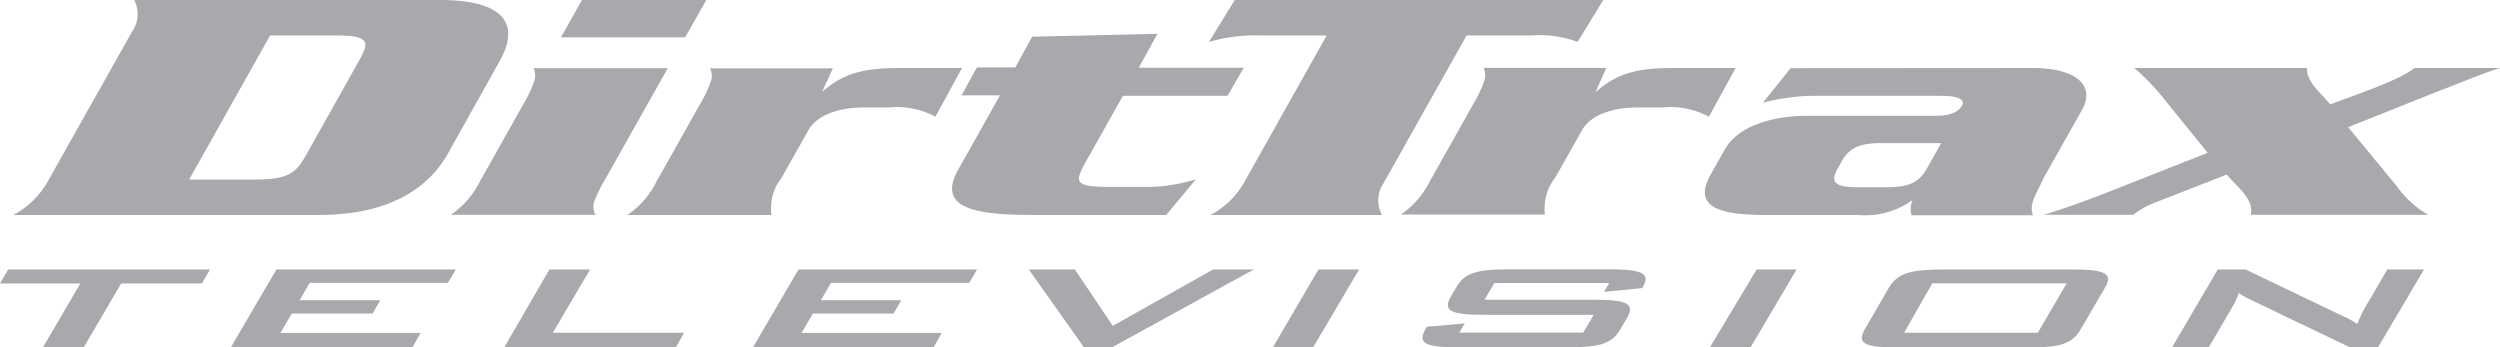 <svg xmlns="http://www.w3.org/2000/svg" viewBox="0 0 162.81 22.63"><defs><style>.a{fill:#a7a9ac;}</style></defs><title>pros-02</title><path class="a" d="M3.05,11.92,8.59,2.08A2,2,0,0,0,8.74,0H28.61C33,0,33.85,1.66,32.53,4l-3.36,6c-1.31,2.33-3.91,4-8.43,4H.87A5.64,5.64,0,0,0,3.05,11.92Zm13.64-.23c2.2,0,2.64-.52,3.27-1.64l3.43-6.11C24,2.83,24.17,2.31,22,2.31H17.59l-5.27,9.38Z"/><path class="a" d="M39.46,11.59a11.09,11.09,0,0,0-.77,1.55,1.13,1.13,0,0,0,.09.85H29.36a5.7,5.7,0,0,0,1.9-2.19l.12-.21,2.67-4.75a8.1,8.1,0,0,0,.74-1.55,1.08,1.08,0,0,0-.05-.85h8.75Zm5.16-9.16H36.53L37.9,0H46Z"/><path class="a" d="M53.53,6C55,4.68,56.42,4.43,58.65,4.43h4L60.92,7.6A5.33,5.33,0,0,0,57.86,7H56.22c-1.57,0-3,.49-3.55,1.44l-1.76,3.12A3.25,3.25,0,0,0,50.24,14H40.86a5.7,5.7,0,0,0,1.9-2.19l.12-.21,2.67-4.75a8.11,8.11,0,0,0,.74-1.55,1.08,1.08,0,0,0-.05-.85h8Z"/><path class="a" d="M79.94,6.24H73.13l-2.5,4.44C70,11.86,70,12.17,72.2,12.17h2.17a10.77,10.77,0,0,0,3.52-.5L75.95,14H67.43c-3.77,0-6.52-.35-5-3l.48-.85,2.21-3.94h-2.5l1-1.82h2.5l1.1-2,8.16-.19L74.16,4.41H81Z"/><path class="a" d="M81,11.92l5.4-9.61H82.18a10.92,10.92,0,0,0-3.45.42L80.41,0h24l-1.67,2.73a7.07,7.07,0,0,0-3-.42H95.51l-5.4,9.61A2,2,0,0,0,90,14H78.83A5.4,5.4,0,0,0,81,11.92Z"/><path class="a" d="M103.91,6c1.48-1.32,2.89-1.57,5.12-1.57h4L111.29,7.6A5.33,5.33,0,0,0,108.24,7H106.6c-1.57,0-3,.49-3.55,1.44l-1.76,3.12a3.25,3.25,0,0,0-.68,2.41H91.23a5.71,5.71,0,0,0,1.9-2.19l.12-.21,2.67-4.75a8.1,8.1,0,0,0,.74-1.55,1.07,1.07,0,0,0-.05-.85h8Z"/><path class="a" d="M131.57,4.43l.81,0c2.79,0,4.12,1.11,3.2,2.74l-2.5,4.44c-.34.83-1,1.65-.68,2.41h-7.91a1.45,1.45,0,0,1,.07-1A5.23,5.23,0,0,1,121,14h-6c-3.24,0-4.74-.6-3.59-2.64l.92-1.63c.84-1.49,3-2.19,5.41-2.19H126c.8,0,1.43-.12,1.76-.64s-.53-.66-1.4-.66H118.5a13.48,13.48,0,0,0-3.69.45l1.8-2.25Zm-9.06,4.89c-1.54,0-2.12.39-2.59,1.22l-.24.43c-.46.81-.29,1.22,1.22,1.22h2c1.54,0,2.12-.39,2.59-1.22l.93-1.65Z"/><path class="a" d="M156.14,12.19a6.26,6.26,0,0,0,2,1.8H146.58c.24-1-.9-1.84-1.57-2.62l-4.53,1.77a5.24,5.24,0,0,0-1.55.85h-5.84c1.61-.49,3.17-1.07,4.68-1.67l6-2.37L141,6.53a15.34,15.34,0,0,0-2-2.1h11.25c-.09.87.93,1.67,1.51,2.37,1.5-.58,4.52-1.57,5.47-2.37h5.58c-1.33.41-2.64,1-3.89,1.46l-6,2.39Z"/><path class="a" d="M5.45,22.63H2.79l2.44-4.17H0l.53-.91H13.68l-.53.91H7.89Z"/><path class="a" d="M18,17.55H29.68l-.51.87h-9l-.66,1.13h5.26l-.51.87H19l-.74,1.26h9.13l-.56,1H15Z"/><path class="a" d="M35.78,17.55h2.65L36,21.67h8.55l-.56,1H32.81Z"/><path class="a" d="M52,17.55H63.63l-.51.87h-9l-.66,1.13H58.7l-.51.87H52.94l-.74,1.26h9.13l-.56,1H49Z"/><path class="a" d="M67,17.55h3l2.47,3.67L79,17.55h2.65l-9.25,5.08H70.6Z"/><path class="a" d="M85.86,17.55h2.65l-3,5.08H82.89Z"/><path class="a" d="M97.32,18.43l-.64,1.09h7.12c2.14,0,2.71.25,2.15,1.2l-.41.7c-.56,1-1.41,1.2-3.55,1.2h-7c-2.14,0-2.71-.25-2.15-1.2l.08-.14,2.47-.22-.35.6h8.07l.68-1.16H96.62c-2.14,0-2.68-.25-2.13-1.2l.33-.56c.56-1,1.39-1.2,3.53-1.2h6.48c2,0,2.69.24,2.18,1.11l-.06.11-2.49.25.34-.58Z"/><path class="a" d="M114.4,17.55H117l-3,5.08h-2.65Z"/><path class="a" d="M126.55,17.55h8.4c2.14,0,2.69.25,2.13,1.2l-1.57,2.68c-.56,1-1.39,1.2-3.53,1.2h-8.4c-2.14,0-2.68-.25-2.13-1.2L123,18.75C123.58,17.79,124.41,17.55,126.55,17.55Zm6.16,4.12,1.88-3.22h-8.75L124,21.67Z"/><path class="a" d="M144.43,17.55h1.81l6.27,3a5.41,5.41,0,0,1,1,.55c.18-.42.31-.72.4-.88l1.56-2.67h2.39l-3,5.08h-1.81l-6.54-3.14a5,5,0,0,1-.71-.41,5,5,0,0,1-.36.81l-1.61,2.75h-2.39Z"/></svg>